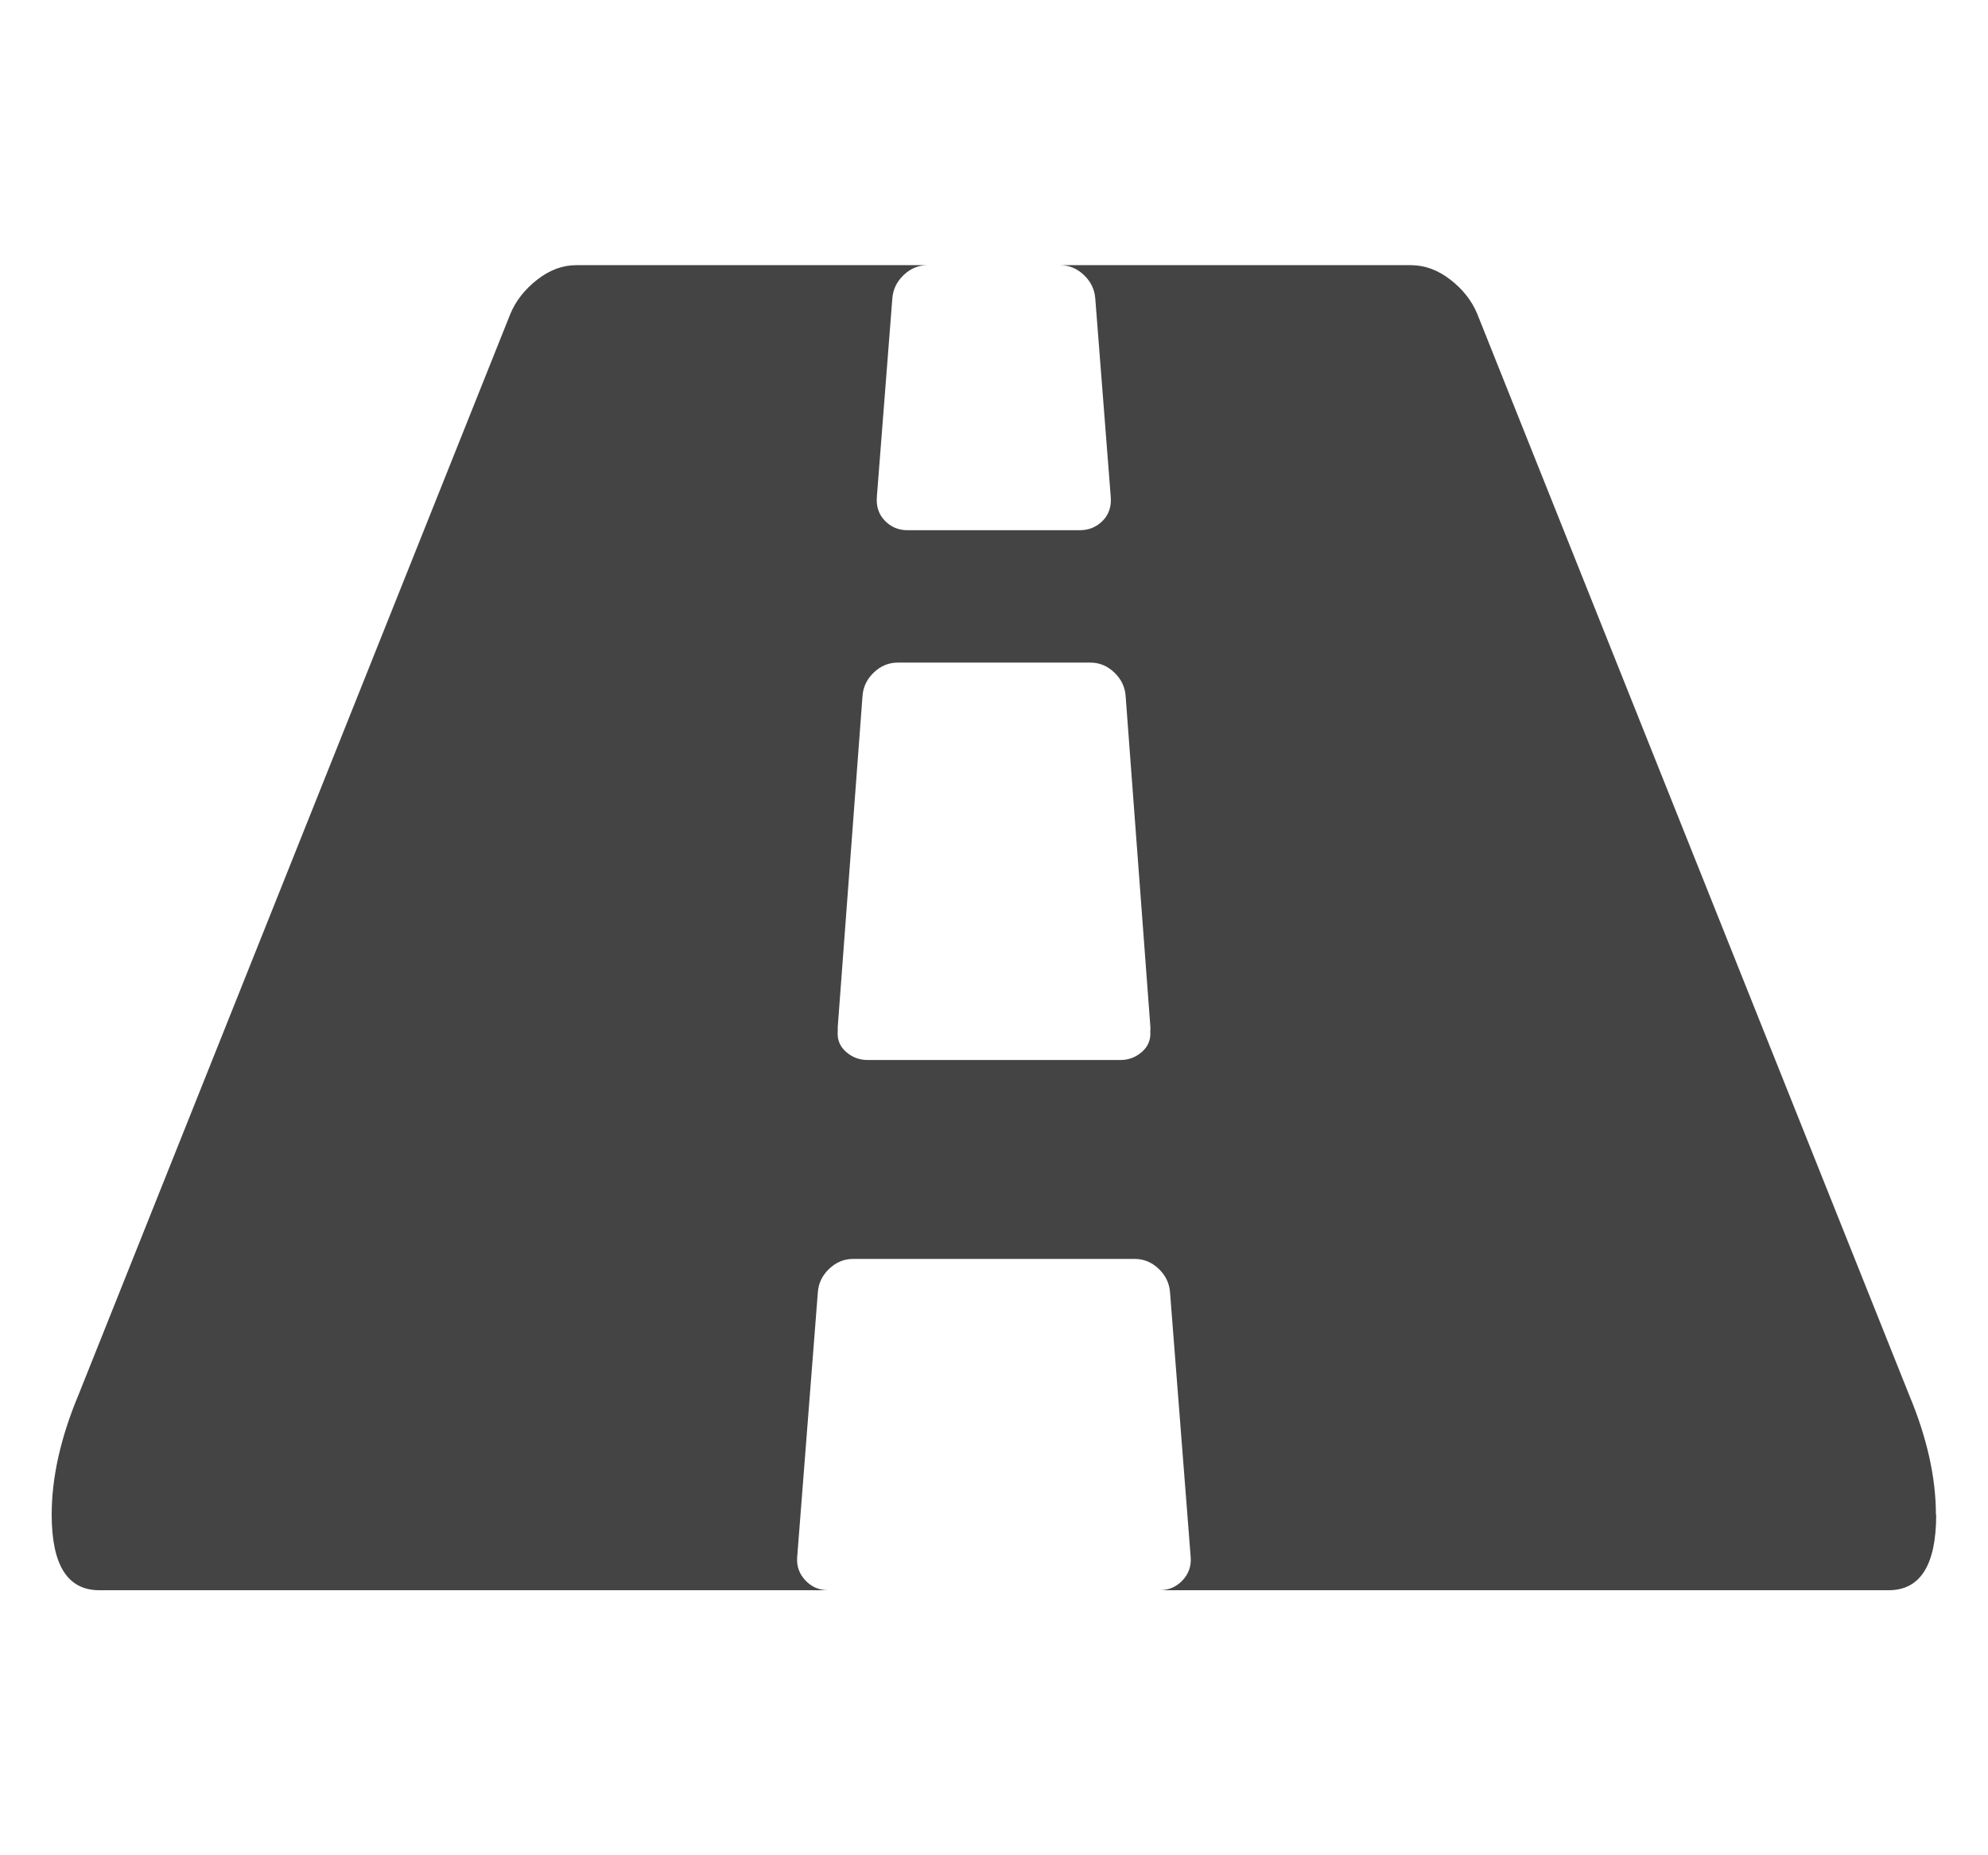 <svg xmlns="http://www.w3.org/2000/svg" width="15" height="14" viewBox="0 0 15 14"><path fill="#444" d="M8.68 7.781V7.75l-.187-2.5q-.008-.102-.086-.176T8.227 5H6.774q-.102 0-.18.074t-.086.176l-.187 2.5v.031q-.008.094.062.156t.164.062h1.906q.094 0 .164-.062t.062-.156zm5.929 3.649q0 .57-.359.57h-5.5q.102 0 .172-.074t.062-.176l-.156-2q-.008-.102-.086-.176t-.18-.074H6.437q-.102 0-.18.074t-.086.176l-.156 2q-.008.102.062.176t.172.074h-5.5q-.359 0-.359-.57 0-.422.203-.906l3.258-8.156q.062-.148.203-.258t.297-.109h2.648q-.102 0-.18.074t-.086.176l-.117 1.5q-.008.109.062.18t.172.07h1.297q.102 0 .172-.07t.062-.18l-.117-1.5q-.008-.102-.086-.176t-.18-.074h2.648q.156 0 .297.109t.203.258l3.258 8.156q.203.484.203.906z"/></svg>